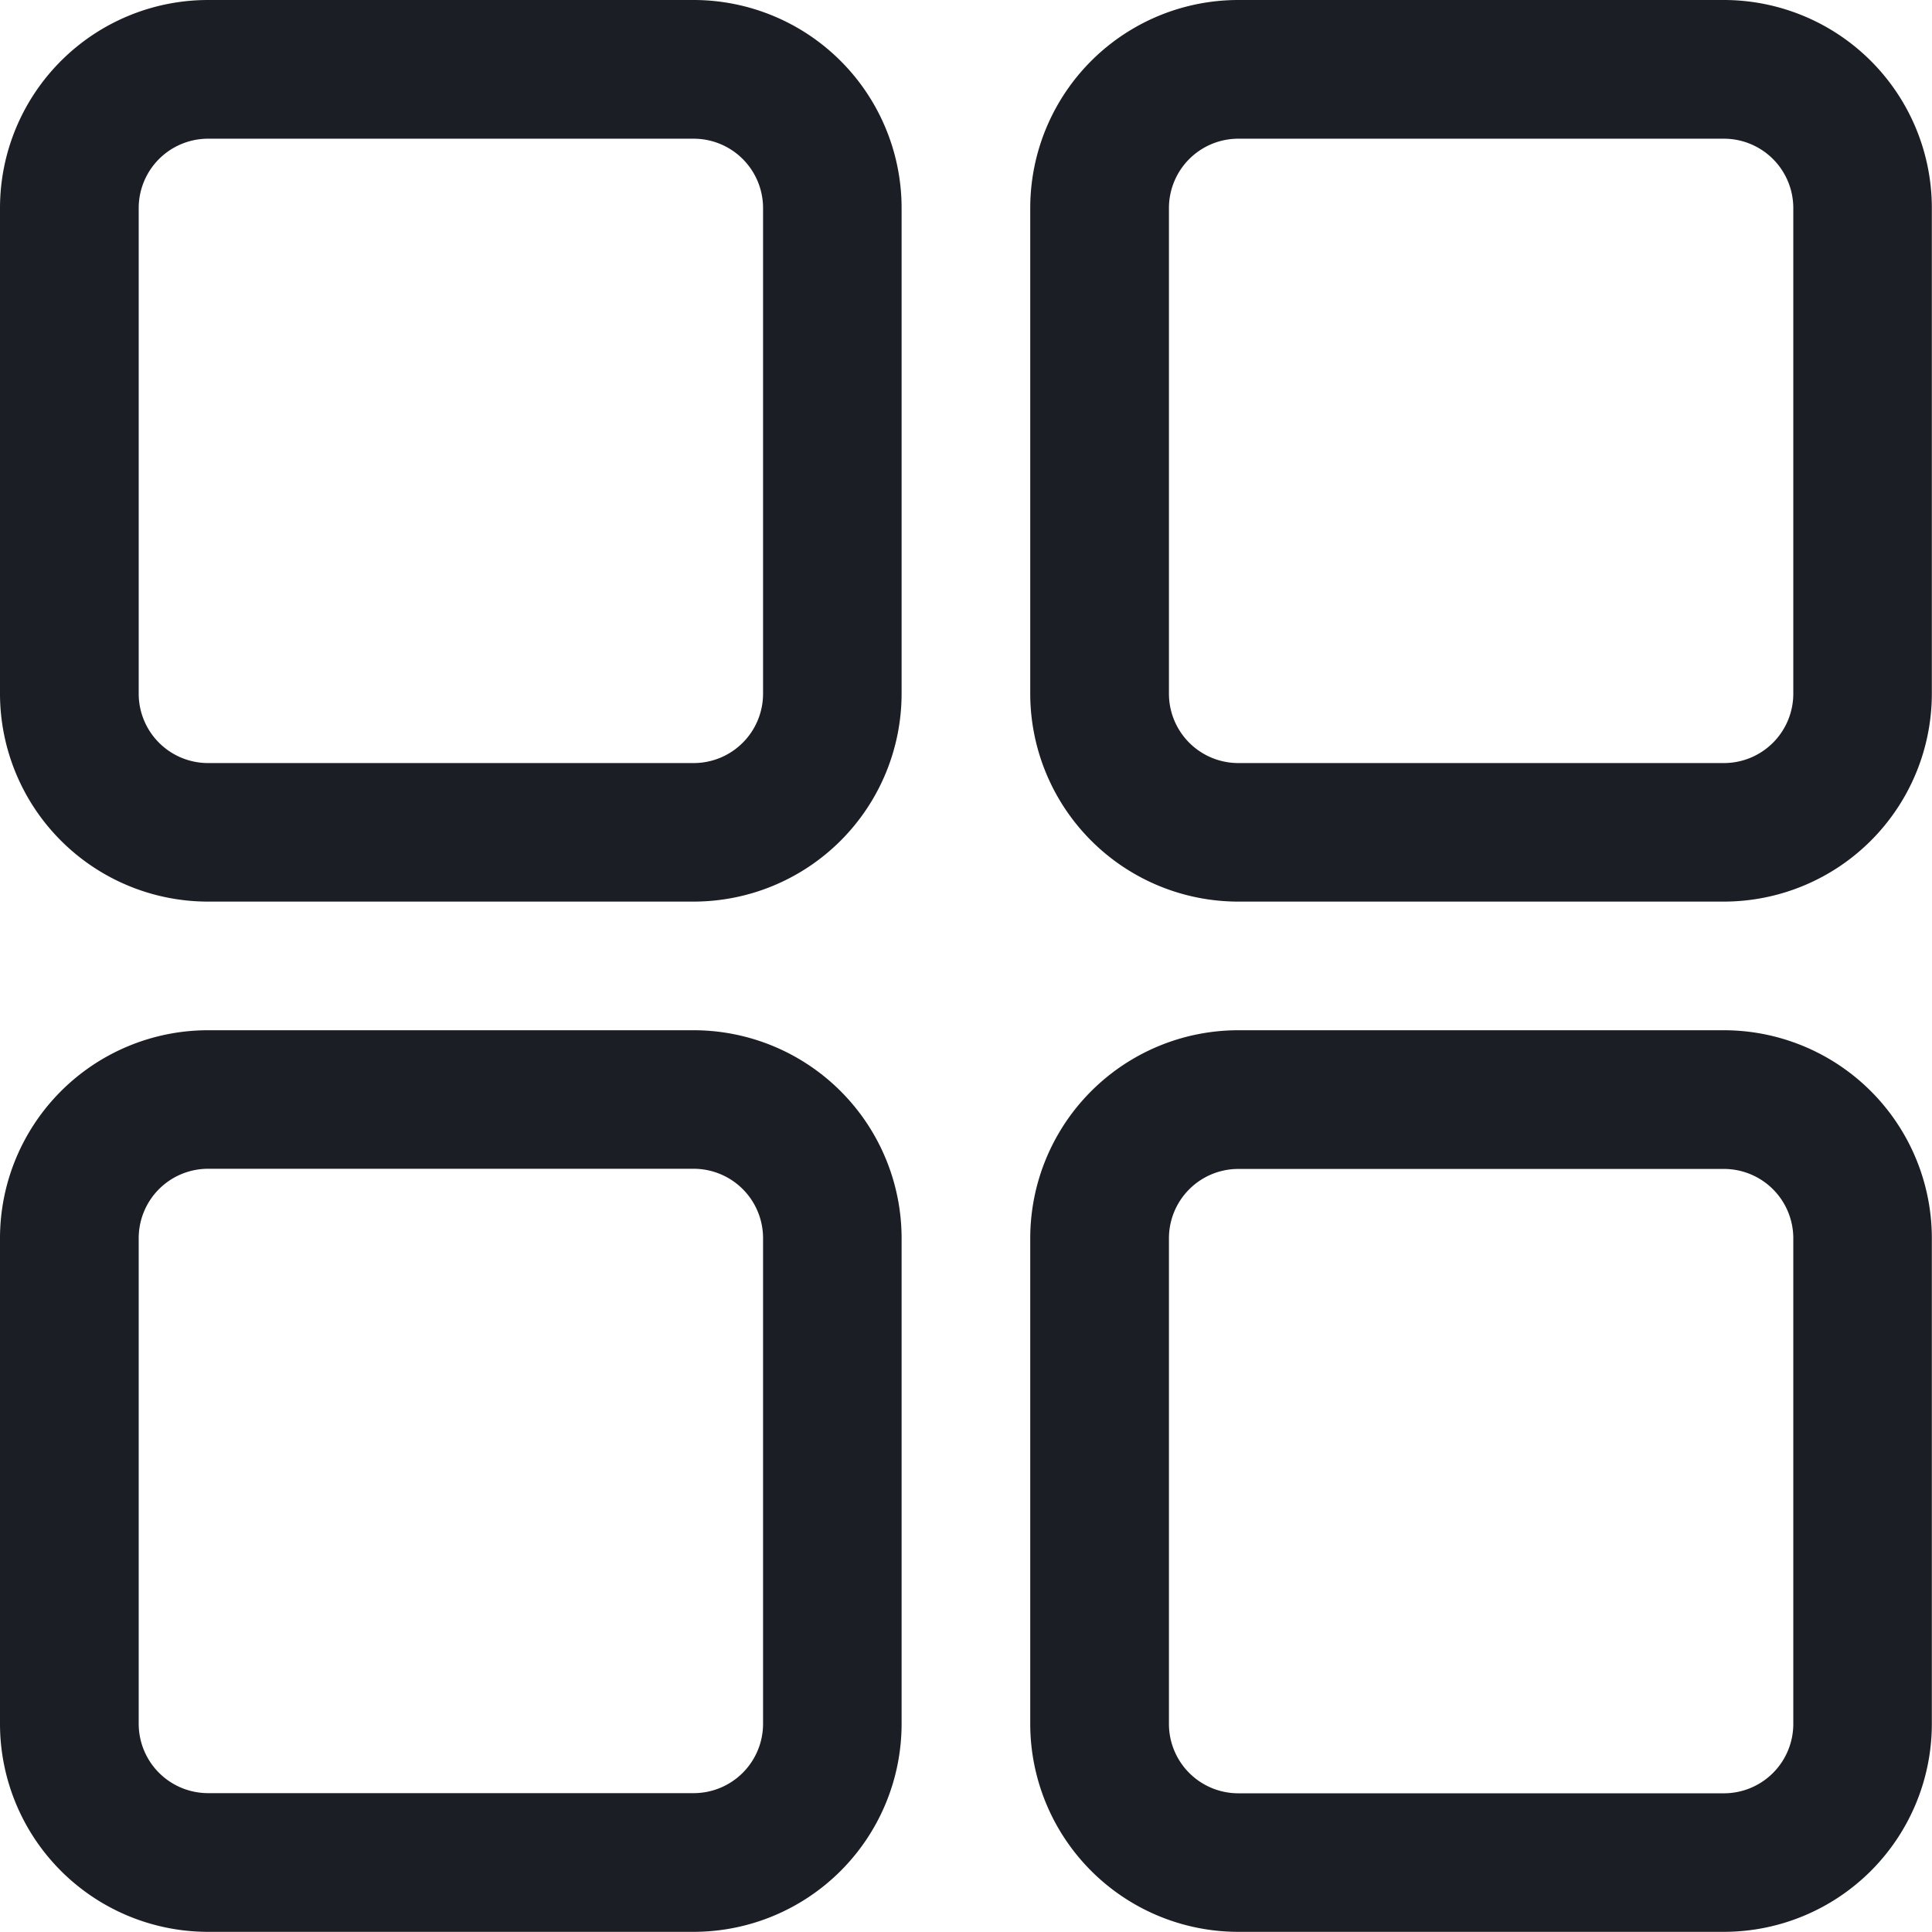 <svg xmlns="http://www.w3.org/2000/svg" width="24" height="24" viewBox="0 0 24 24"><g transform="translate(-2 -2)"><path d="M4.585,13.2h6.032A2.585,2.585,0,0,0,13.2,10.617V4.585A2.585,2.585,0,0,0,10.617,2H4.585A2.585,2.585,0,0,0,2,4.585v6.032A2.585,2.585,0,0,0,4.585,13.2ZM3.723,4.585a.862.862,0,0,1,.862-.862h6.032a.862.862,0,0,1,.862.862v6.032a.862.862,0,0,1-.862.862H4.585a.862.862,0,0,1-.862-.862Z" fill="#1b1e25"></path><path d="M25.617,2H19.585A2.585,2.585,0,0,0,17,4.585v6.032A2.585,2.585,0,0,0,19.585,13.2h6.032A2.585,2.585,0,0,0,28.2,10.617V4.585A2.585,2.585,0,0,0,25.617,2Zm.862,8.617a.862.862,0,0,1-.862.862H19.585a.862.862,0,0,1-.862-.862V4.585a.862.862,0,0,1,.862-.862h6.032a.862.862,0,0,1,.862.862Z" transform="translate(-2.202)" fill="#1b1e25"></path><path d="M4.585,28.2h6.032A2.585,2.585,0,0,0,13.2,25.617V19.585A2.585,2.585,0,0,0,10.617,17H4.585A2.585,2.585,0,0,0,2,19.585v6.032A2.585,2.585,0,0,0,4.585,28.2Zm-.862-8.617a.862.862,0,0,1,.862-.862h6.032a.862.862,0,0,1,.862.862v6.032a.862.862,0,0,1-.862.862H4.585a.862.862,0,0,1-.862-.862Z" transform="translate(0 -2.202)" fill="#1b1e25"></path><path d="M25.617,17H19.585A2.585,2.585,0,0,0,17,19.585v6.032A2.585,2.585,0,0,0,19.585,28.2h6.032A2.585,2.585,0,0,0,28.2,25.617V19.585A2.585,2.585,0,0,0,25.617,17Zm.862,8.617a.862.862,0,0,1-.862.862H19.585a.862.862,0,0,1-.862-.862V19.585a.862.862,0,0,1,.862-.862h6.032a.862.862,0,0,1,.862.862Z" transform="translate(-2.202 -2.202)" fill="#1b1e25"></path></g></svg>